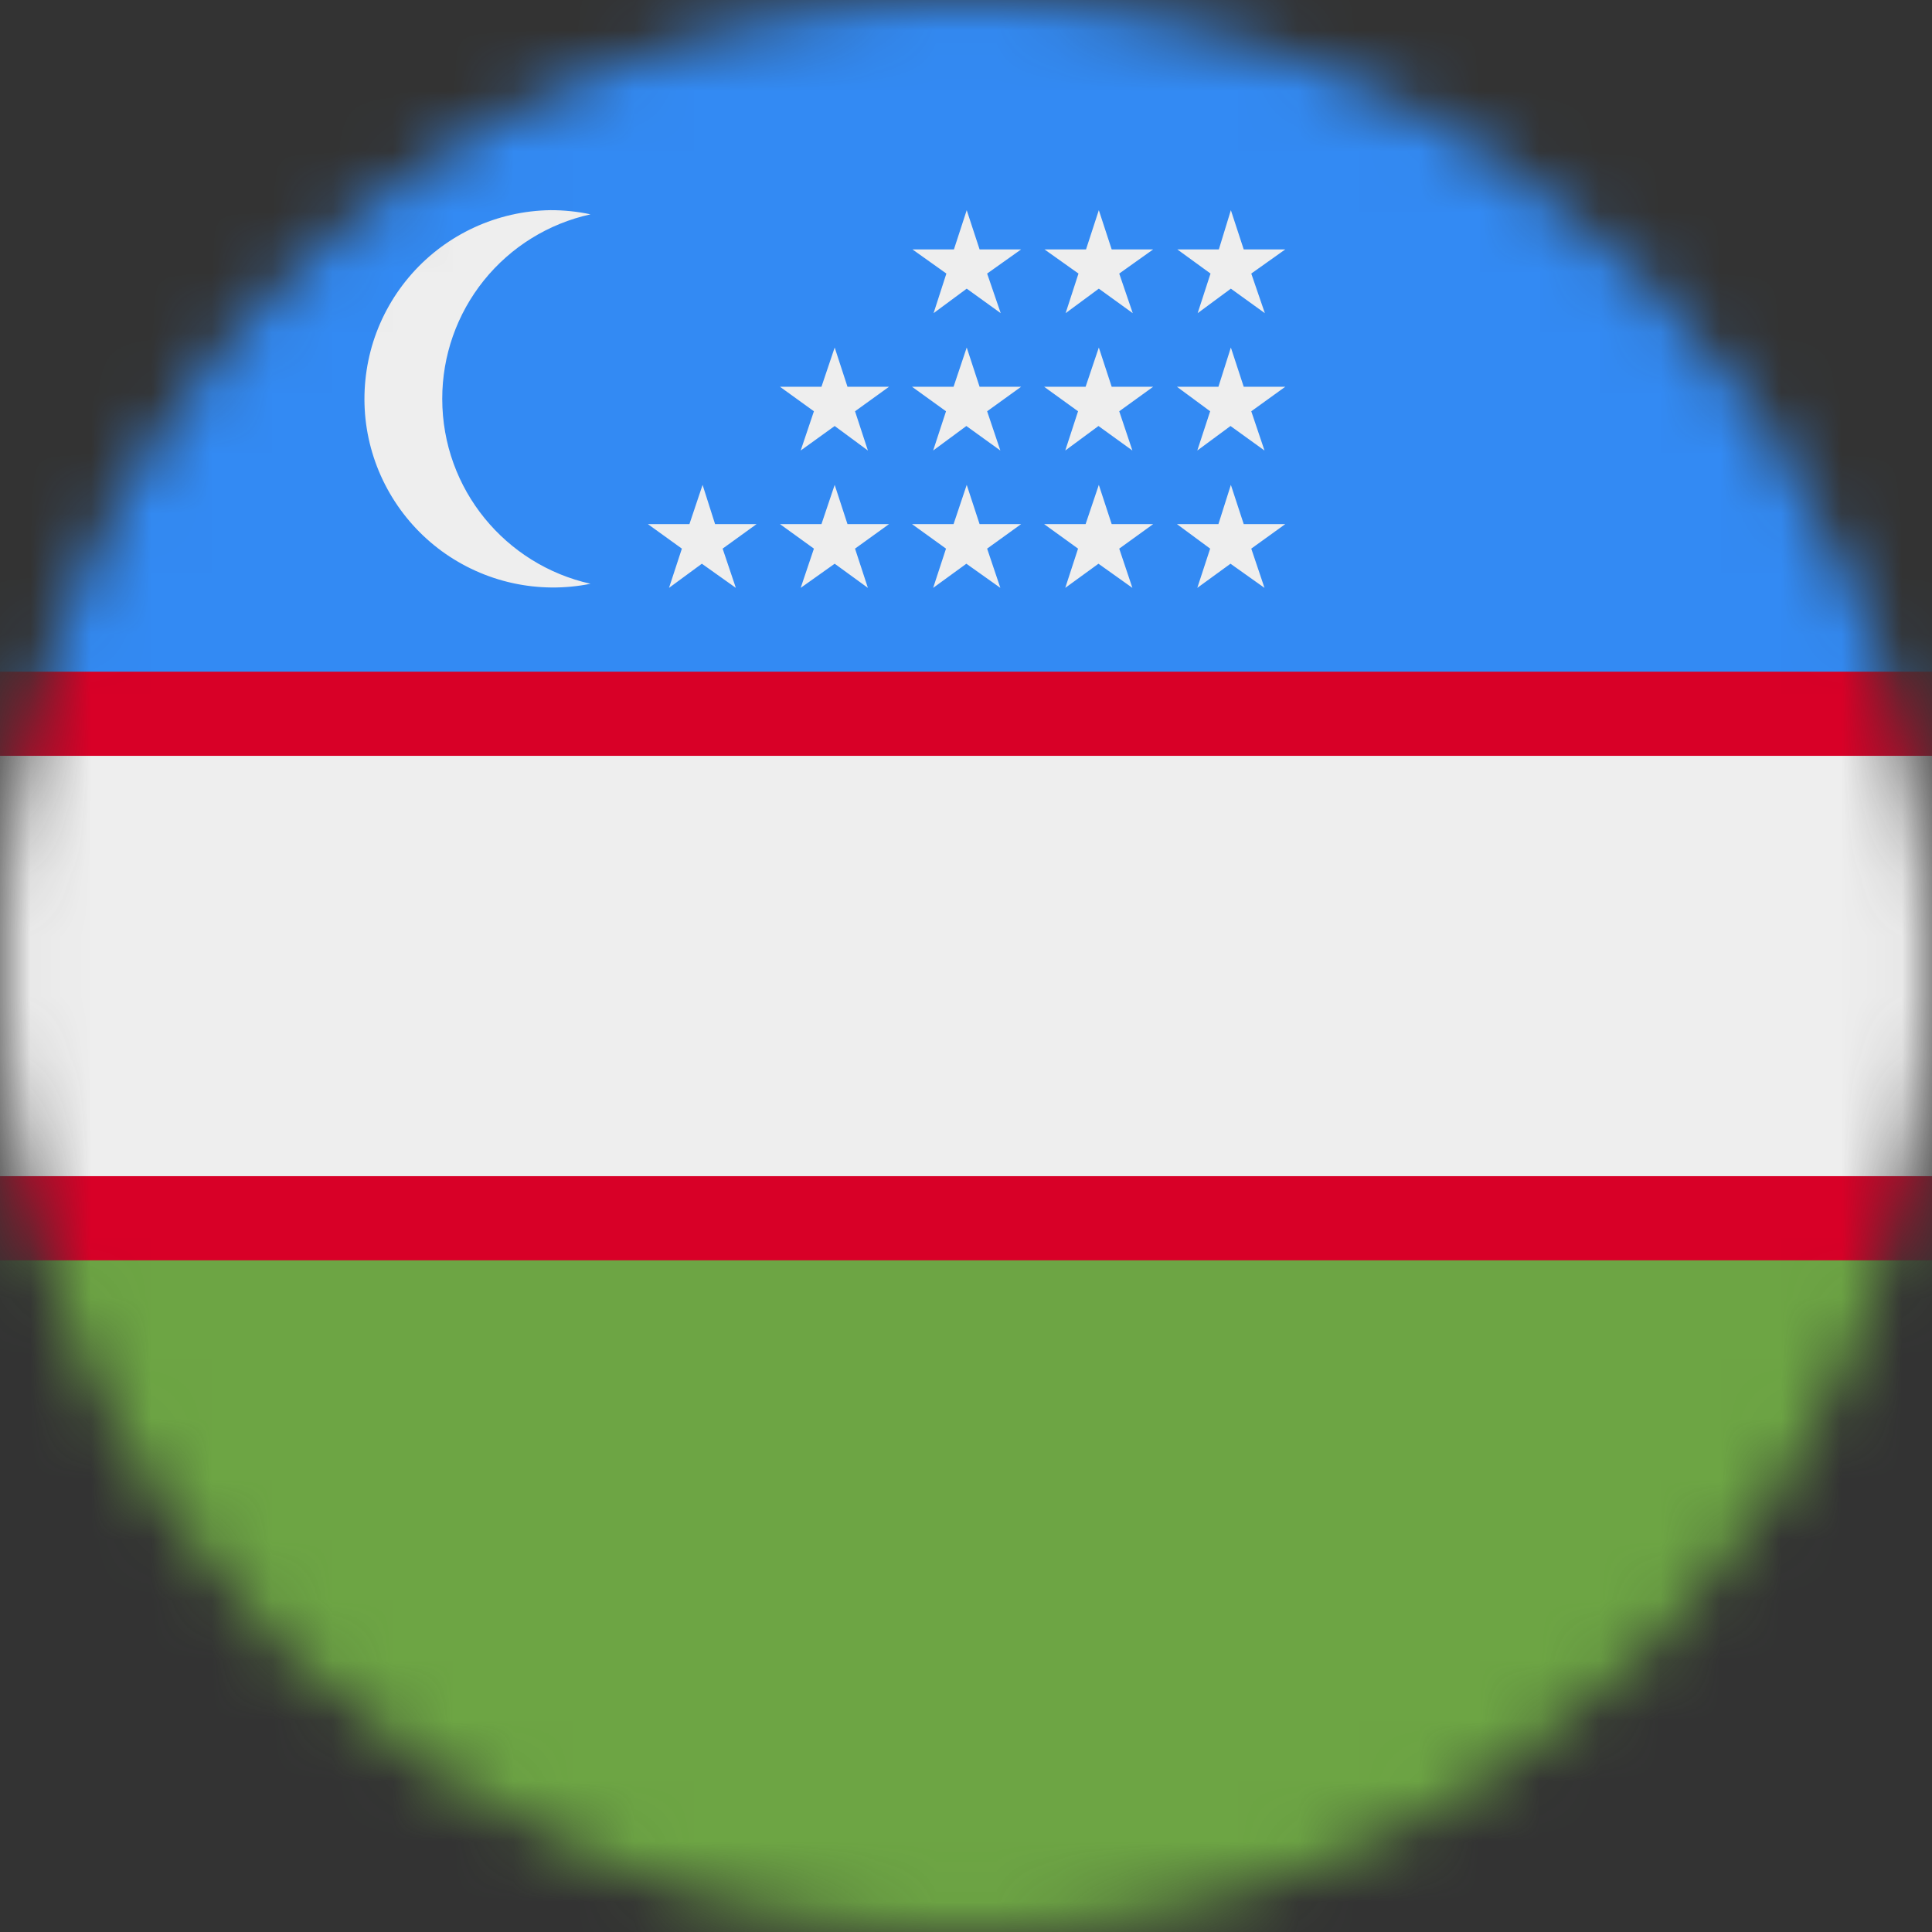 <svg width="32" height="32" viewBox="0 0 32 32" fill="none" xmlns="http://www.w3.org/2000/svg">
<rect x="0" y="0" width="32" height="32" fill="#333333" stroke="none"/>
<g clip-path="url(#clip0_859_7948)">
<mask id="mask0_859_7948" style="mask-type:alpha" maskUnits="userSpaceOnUse" x="0" y="0" width="32" height="32">
<path d="M16 32C24.837 32 32 24.837 32 16C32 7.163 24.837 0 16 0C7.163 0 0 7.163 0 16C0 24.837 7.163 32 16 32Z" fill="white"/>
</mask>
<g mask="url(#mask0_859_7948)">
<path d="M0 11.125L15.887 9.75L32 11.125V12.519L29.488 15.9L32 19.481V20.875L16.125 22.337L0 20.875V19.481L2.294 15.769L0 12.519V11.125Z" fill="#D80027"/>
<path d="M0 0H32V11.125H0V0Z" fill="#338AF3"/>
<path d="M0 12.519H32V19.481H0V12.519Z" fill="#EEEEEE"/>
<path d="M0 20.875H32V32H0V20.875Z" fill="#6DA544"/>
<path d="M7.325 6.606C7.324 5.893 7.567 5.201 8.014 4.645C8.461 4.089 9.085 3.703 9.781 3.55C9.561 3.503 9.337 3.48 9.113 3.481C8.678 3.488 8.25 3.585 7.855 3.767C7.46 3.949 7.107 4.211 6.82 4.536C6.532 4.862 6.315 5.244 6.183 5.658C6.052 6.072 6.008 6.51 6.054 6.942C6.101 7.374 6.237 7.791 6.455 8.168C6.672 8.544 6.965 8.871 7.316 9.128C7.667 9.384 8.067 9.565 8.492 9.658C8.916 9.751 9.355 9.755 9.781 9.669C8.375 9.356 7.325 8.106 7.325 6.606ZM11.637 8.031L11.844 8.681H12.531L11.969 9.087L12.188 9.737L11.625 9.337L11.081 9.737L11.294 9.087L10.731 8.681H11.419L11.637 8.031ZM13.825 8.031L14.037 8.681H14.725L14.162 9.087L14.375 9.737L13.825 9.337L13.262 9.737L13.481 9.087L12.919 8.681H13.606L13.825 8.031ZM16.012 8.031L16.225 8.681H16.913L16.35 9.087L16.569 9.737L16.006 9.337L15.456 9.737L15.669 9.087L15.106 8.681H15.794L16.012 8.031ZM18.2 8.031L18.413 8.681H19.1L18.538 9.087L18.756 9.737L18.194 9.337L17.644 9.737L17.856 9.087L17.294 8.681H17.981L18.2 8.031ZM20.387 8.031L20.6 8.681H21.288L20.725 9.087L20.944 9.737L20.381 9.337L19.831 9.737L20.044 9.087L19.494 8.681H20.181L20.387 8.031ZM13.825 5.756L14.037 6.406H14.725L14.162 6.812L14.375 7.462L13.825 7.056L13.262 7.462L13.481 6.812L12.919 6.406H13.606L13.825 5.756ZM16.012 5.756L16.225 6.406H16.913L16.35 6.812L16.569 7.462L16.006 7.056L15.456 7.462L15.669 6.812L15.106 6.406H15.794L16.012 5.756ZM18.2 5.756L18.413 6.406H19.1L18.538 6.812L18.756 7.462L18.194 7.056L17.644 7.462L17.856 6.812L17.294 6.406H17.981L18.2 5.756ZM20.387 5.756L20.6 6.406H21.288L20.725 6.812L20.944 7.462L20.381 7.056L19.831 7.462L20.044 6.812L19.494 6.406H20.181L20.387 5.756ZM16.012 3.481L16.225 4.131H16.913L16.35 4.531L16.575 5.187L16.012 4.781L15.463 5.187L15.675 4.531L15.113 4.131H15.8L16.012 3.481ZM18.2 3.481L18.413 4.131H19.1L18.538 4.531L18.762 5.187L18.2 4.781L17.65 5.187L17.863 4.531L17.3 4.131H17.988L18.2 3.481ZM20.387 3.481L20.6 4.131H21.288L20.725 4.531L20.95 5.187L20.387 4.781L19.837 5.187L20.05 4.531L19.5 4.131H20.188L20.387 3.481Z" fill="#EEEEEE"/>
</g>
</g>
<defs>
<clipPath id="clip0_859_7948">
<rect width="32" height="32" fill="white"/>
</clipPath>
</defs>
</svg>
